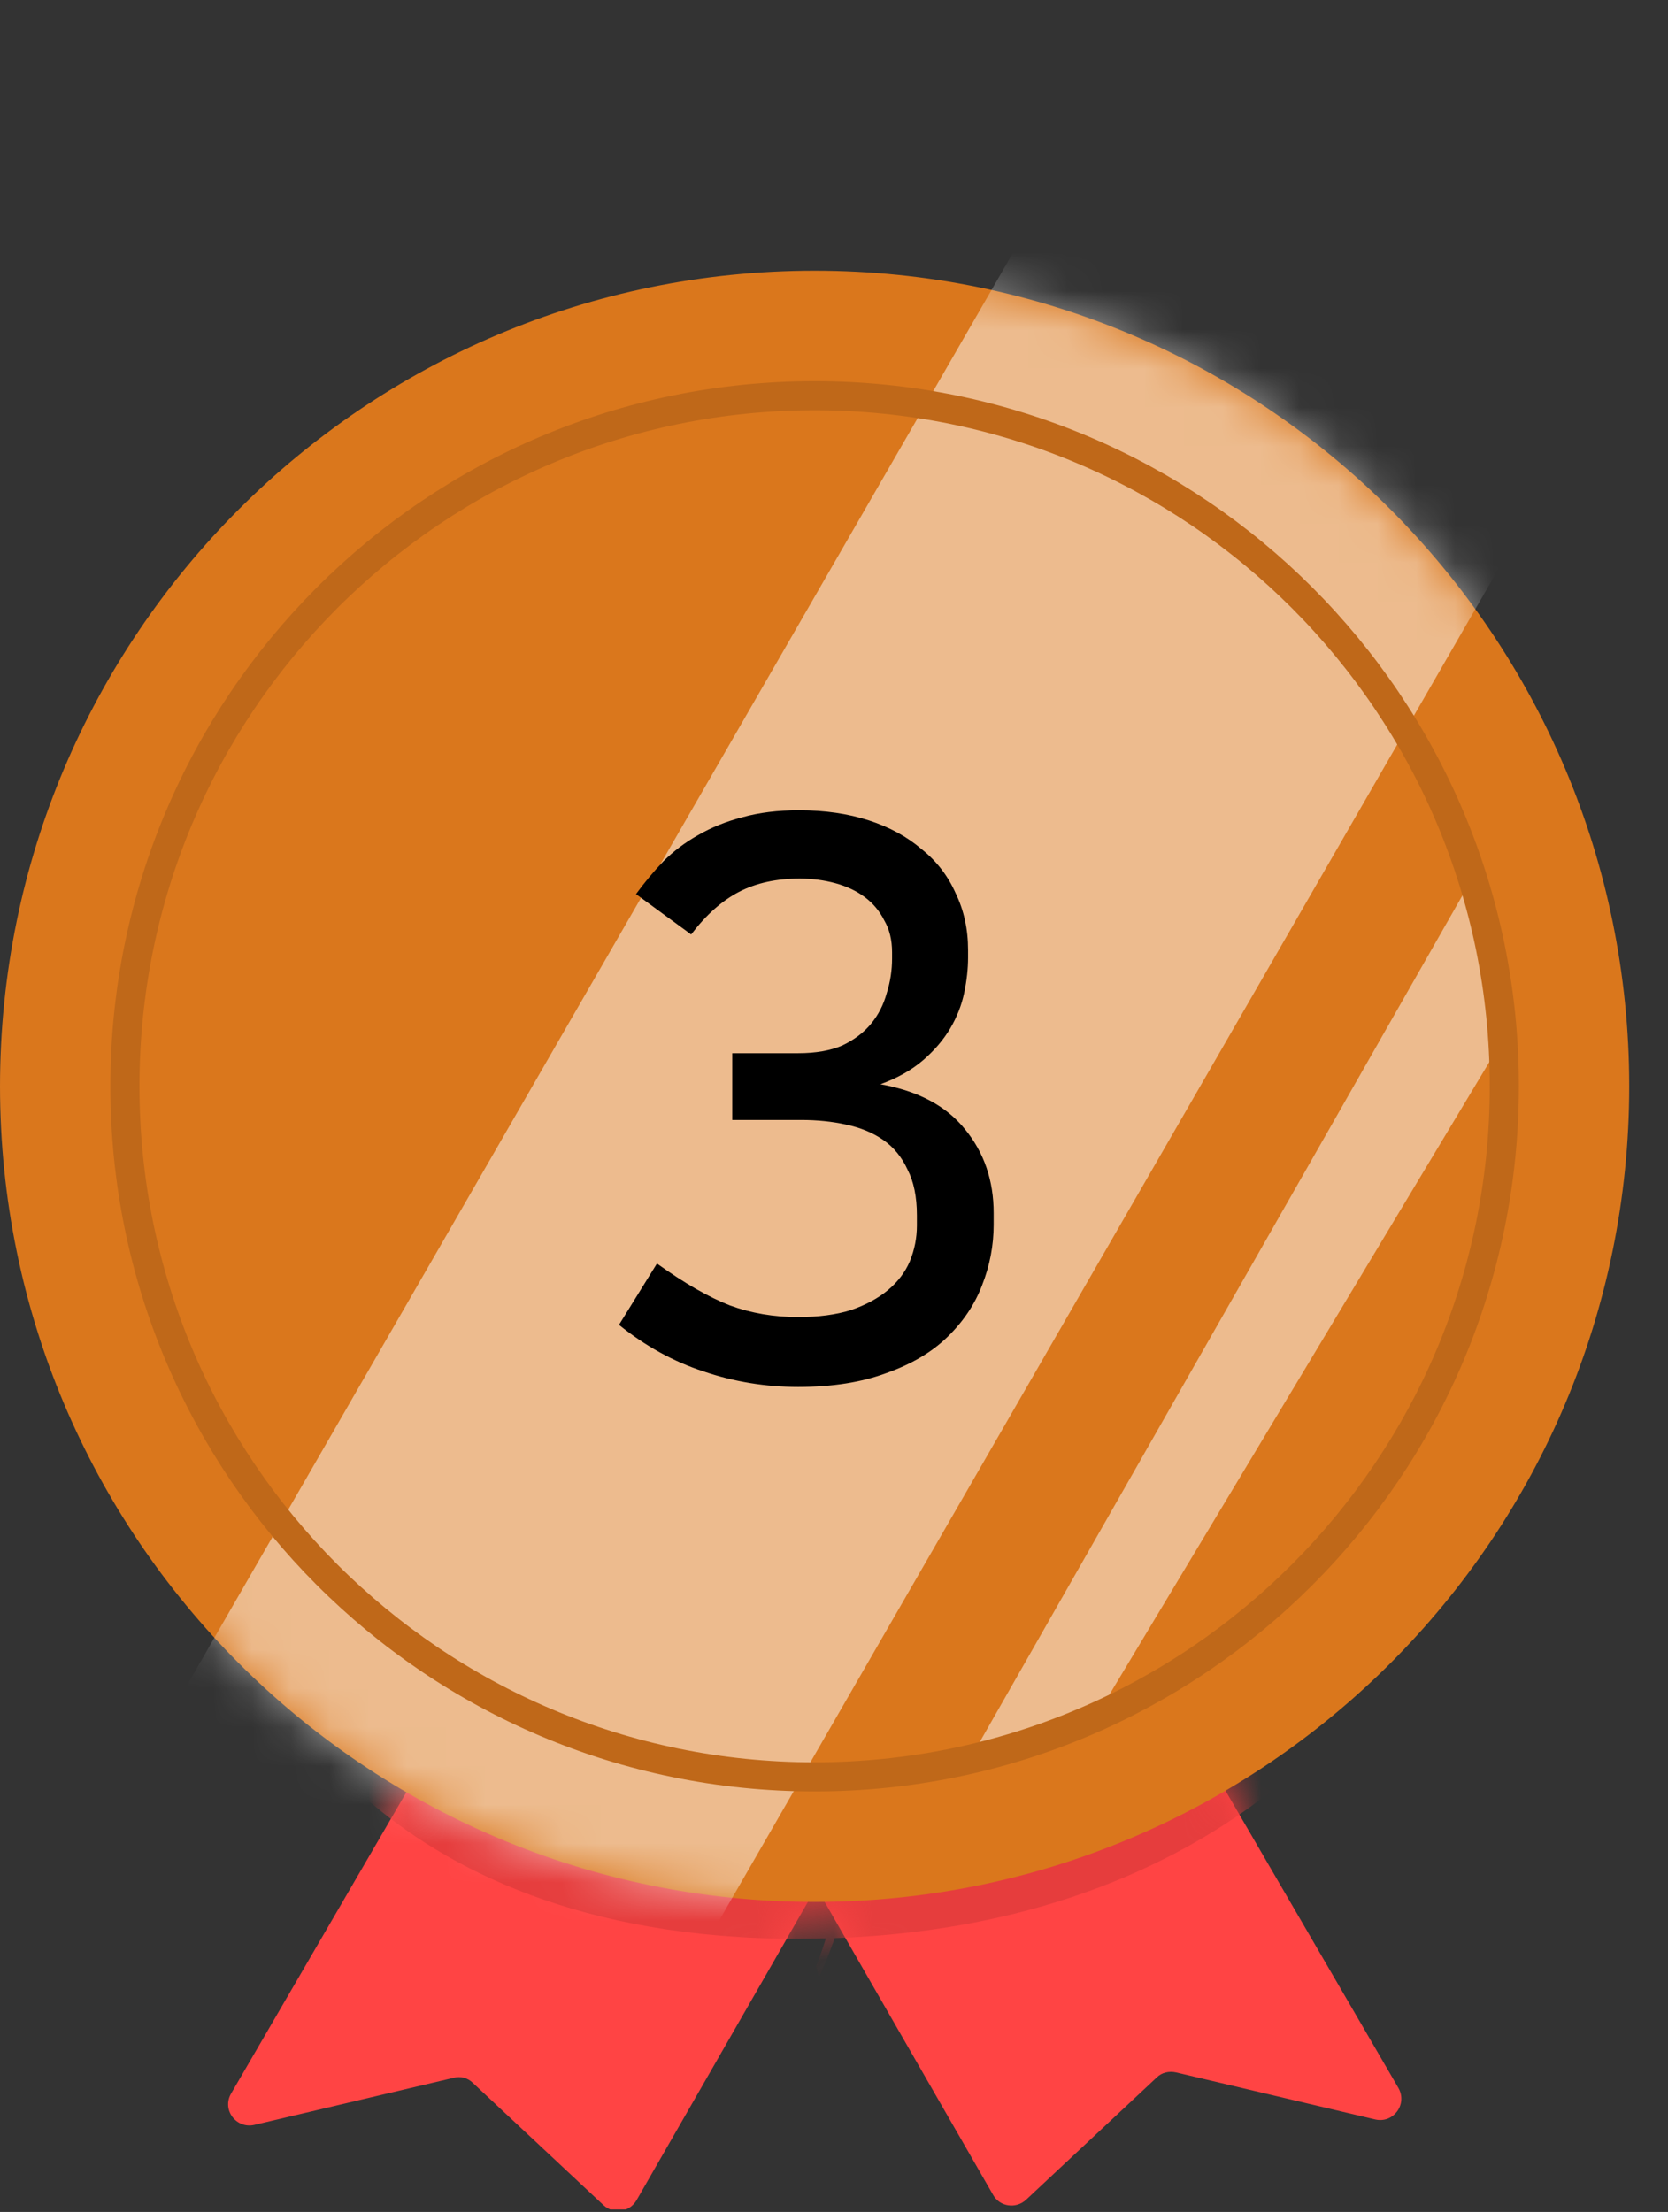 <svg width="43" height="57" viewBox="0 0 43 57" fill="none" xmlns="http://www.w3.org/2000/svg">
<rect x="0" y="0" width="43" height="57" fill="#333333" stroke="none"/>
<g clip-path="url(#clip0_1704_5316)">
<path d="M17.61 22.117L36.05 53.804C36.29 54.225 35.92 54.725 35.45 54.615L30.32 53.404C30.14 53.364 29.95 53.404 29.82 53.534L26.45 56.687C26.19 56.927 25.77 56.867 25.6 56.557L8.74 27.252C8.59 26.991 8.68 26.651 8.94 26.501L16.86 21.927C17.12 21.777 17.46 21.867 17.61 22.127V22.117ZM33.26 27.372L16.41 56.697C16.23 57.007 15.82 57.067 15.56 56.827L12.19 53.674C12.06 53.544 11.87 53.494 11.69 53.544L6.56 54.755C6.09 54.865 5.71 54.365 5.96 53.944L24.4 22.257C24.55 21.997 24.89 21.907 25.15 22.057L33.07 26.631C33.33 26.781 33.42 27.122 33.27 27.382L33.26 27.372Z" fill="#FF4444"/>
<mask id="mask0_1704_5316" style="mask-type:luminance" maskUnits="userSpaceOnUse" x="5" y="21" width="32" height="36">
<path d="M17.61 22.117L36.05 53.804C36.29 54.225 35.92 54.725 35.45 54.615L30.32 53.404C30.14 53.364 29.95 53.404 29.82 53.534L26.45 56.687C26.19 56.927 25.77 56.867 25.6 56.557L8.74 27.252C8.59 26.991 8.68 26.651 8.94 26.501L16.86 21.927C17.12 21.777 17.46 21.867 17.61 22.127V22.117ZM33.26 27.372L16.41 56.697C16.23 57.007 15.82 57.067 15.56 56.827L12.19 53.674C12.06 53.544 11.87 53.494 11.69 53.544L6.56 54.755C6.09 54.865 5.71 54.365 5.96 53.944L24.4 22.257C24.55 21.997 24.89 21.907 25.15 22.057L33.07 26.631C33.33 26.781 33.42 27.122 33.27 27.382L33.26 27.372Z" fill="white"/>
</mask>
<g mask="url(#mask0_1704_5316)">
<path d="M6.68 42.715C6.68 42.715 9.37 49.961 20.56 49.961C31.75 49.961 35.63 43.075 35.63 43.075L6.68 42.715Z" fill="#E63D3D"/>
<path d="M21.55 48.901C21.4 49.791 21.04 50.662 21.04 50.662L21.11 50.942C21.41 50.392 21.86 48.891 21.86 48.891H21.56L21.55 48.901Z" fill="#E63D3D"/>
</g>
<path d="M21 49.01C32.598 49.01 42 39.6 42 27.992C42 16.385 32.598 6.975 21 6.975C9.402 6.975 0 16.385 0 27.992C0 39.6 9.402 49.01 21 49.01Z" fill="#DA771C"/>
<mask id="mask1_1704_5316" style="mask-type:luminance" maskUnits="userSpaceOnUse" x="0" y="6" width="42" height="44">
<path d="M21 49.01C32.598 49.01 42 39.6 42 27.992C42 16.385 32.598 6.975 21 6.975C9.402 6.975 0 16.385 0 27.992C0 39.6 9.402 49.01 21 49.01Z" fill="white"/>
</mask>
<g mask="url(#mask1_1704_5316)">
<g style="mix-blend-mode:soft-light" opacity="0.5">
<path d="M42.225 8.429L29.313 0.968L2.948 46.672L15.86 54.134L42.225 8.429Z" fill="white"/>
</g>
<g style="mix-blend-mode:soft-light" opacity="0.5">
<path d="M28.24 44.267L25.03 45.288L38.04 22.479L38.86 26.592L28.24 44.267Z" fill="white"/>
</g>
</g>
<path d="M21 45.788C30.82 45.788 38.78 37.82 38.78 27.992C38.78 18.164 30.82 10.197 21 10.197C11.18 10.197 3.22 18.164 3.22 27.992C3.22 37.82 11.18 45.788 21 45.788Z" stroke="#BF6819" stroke-width="0.75" stroke-miterlimit="10"/>
<path d="M16.396 23.04C16.61 22.747 16.843 22.467 17.096 22.2C17.363 21.933 17.663 21.707 17.997 21.52C18.343 21.32 18.723 21.167 19.137 21.06C19.563 20.94 20.05 20.88 20.596 20.88C21.263 20.88 21.863 20.967 22.396 21.14C22.93 21.313 23.383 21.56 23.756 21.88C24.143 22.187 24.436 22.567 24.637 23.02C24.85 23.46 24.956 23.947 24.956 24.48V24.68C24.956 24.96 24.923 25.26 24.857 25.58C24.79 25.9 24.67 26.207 24.497 26.5C24.323 26.793 24.09 27.067 23.797 27.32C23.503 27.573 23.137 27.78 22.697 27.94C23.67 28.113 24.396 28.5 24.877 29.1C25.37 29.7 25.616 30.42 25.616 31.26V31.56C25.616 32.093 25.517 32.613 25.317 33.12C25.13 33.613 24.83 34.06 24.416 34.46C24.017 34.847 23.497 35.153 22.857 35.38C22.216 35.62 21.456 35.74 20.576 35.74C19.736 35.74 18.923 35.607 18.137 35.34C17.363 35.087 16.637 34.687 15.957 34.14L16.936 32.56C17.643 33.067 18.27 33.427 18.817 33.64C19.363 33.84 19.95 33.94 20.576 33.94C21.096 33.94 21.55 33.88 21.936 33.76C22.323 33.627 22.643 33.453 22.896 33.24C23.15 33.027 23.337 32.78 23.456 32.5C23.576 32.207 23.637 31.9 23.637 31.58V31.32C23.637 30.84 23.556 30.447 23.396 30.14C23.25 29.82 23.043 29.567 22.776 29.38C22.51 29.193 22.19 29.06 21.817 28.98C21.456 28.9 21.07 28.86 20.657 28.86H18.877V27.14H20.576C21.03 27.14 21.41 27.073 21.716 26.94C22.023 26.793 22.27 26.607 22.456 26.38C22.643 26.153 22.776 25.893 22.857 25.6C22.95 25.307 22.997 25.007 22.997 24.7V24.54C22.997 24.22 22.93 23.947 22.797 23.72C22.677 23.48 22.51 23.28 22.297 23.12C22.083 22.96 21.83 22.84 21.537 22.76C21.243 22.68 20.936 22.64 20.616 22.64C20.017 22.64 19.497 22.753 19.056 22.98C18.616 23.207 18.203 23.573 17.817 24.08L16.396 23.04Z" fill="black"/>
</g>
<defs>
<clipPath id="clip0_1704_5316">
<rect width="42.23" height="55.97" fill="white" transform="translate(0 0.965)"/>
</clipPath>
</defs>
</svg>
